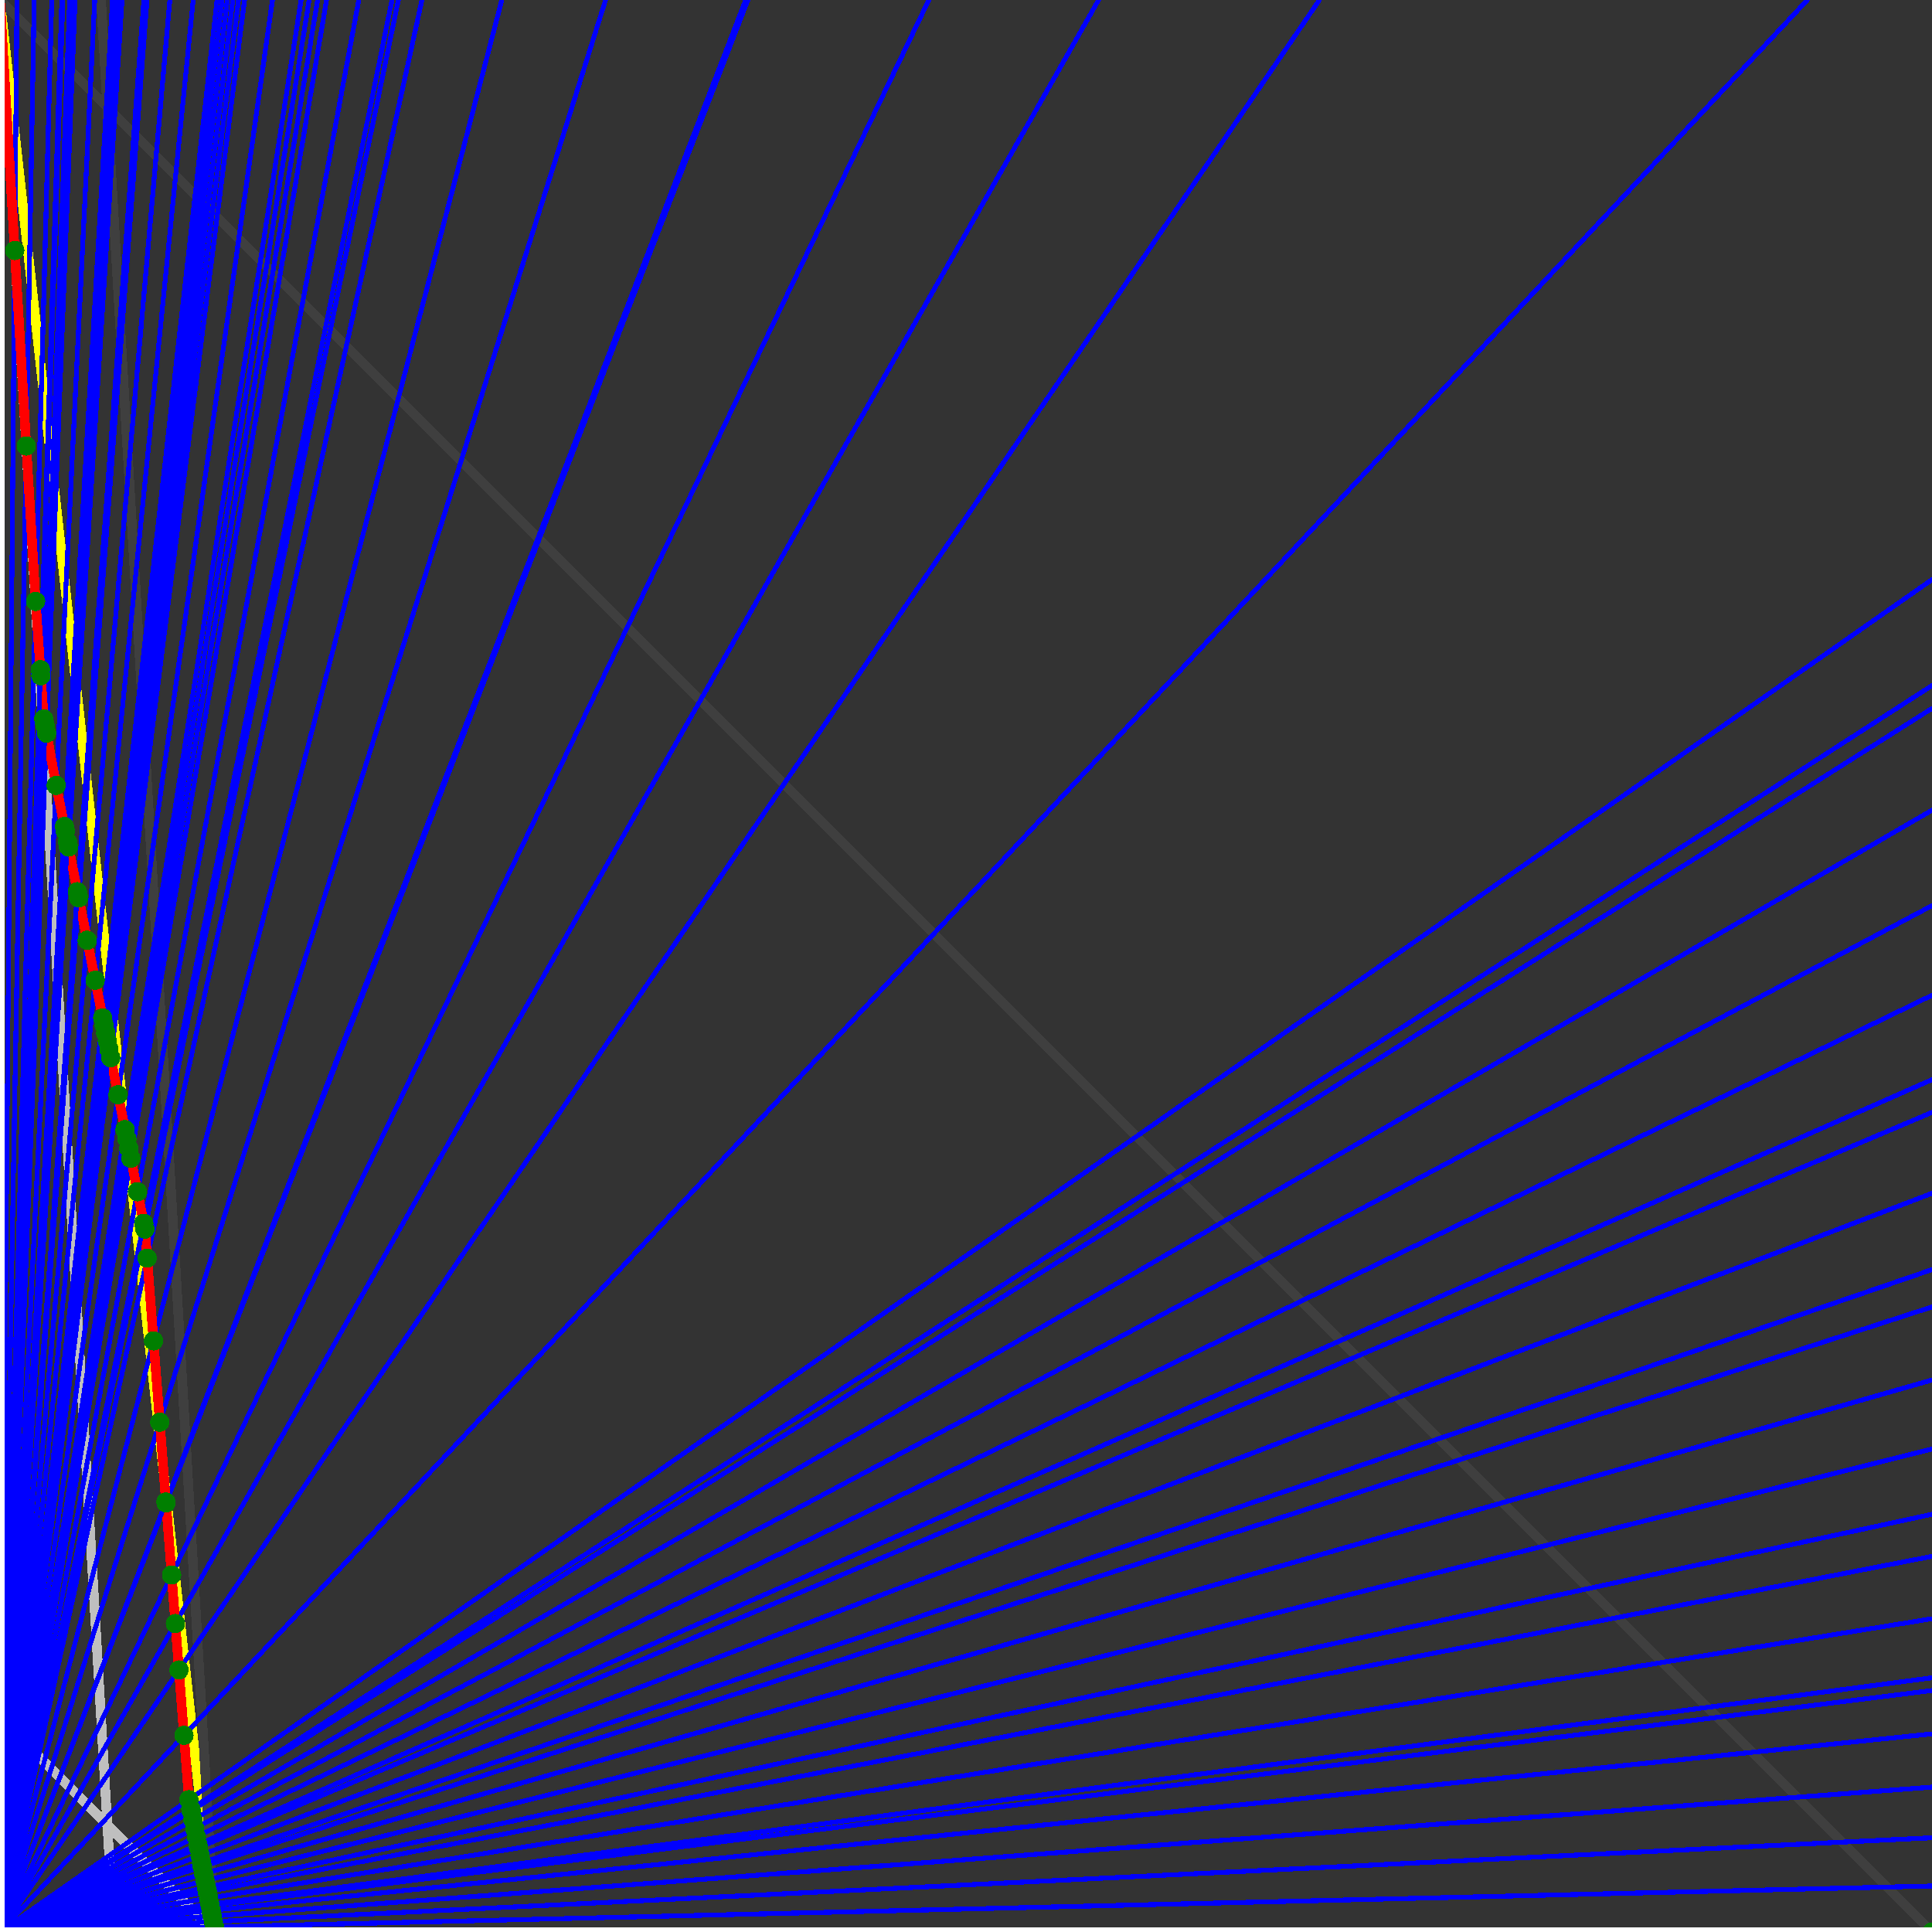 <svg xmlns="http://www.w3.org/2000/svg" version="1.1" width = "750" height = "750" viewBox = "0 0 750 750"  shape-rendering="crispEdges">
<rect x="0" y="0" width="750" height="750" fill="#333333" stroke="none"/>
<path stroke-linejoin="round" stroke-linecap="round" stroke="rgb(255,255,0)" stroke-width="3.75" fill="none" d="M 83.333 750 L 0 0 " />
<path stroke-linejoin="round" stroke-linecap="round" stroke="rgb(63,63,63)" stroke-width="3.75" fill="none" d="M 0 0 L 750 750 M 83.333 750 L 39.216 0 " />
<path stroke-linejoin="round" stroke-linecap="round" stroke="rgb(191,191,191)" stroke-width="3.75" fill="none" d="M 0 666.667 L 83.333 750 M 0 0 L 44.118 750 " />
<path stroke-linejoin="round" stroke-linecap="round" stroke="rgb(0,0,255)" stroke-width="1.875" fill="none" d="M 0 750 L 750 732.143 " />
<path stroke-linejoin="round" stroke-linecap="round" stroke="rgb(255,0,0)" stroke-width="3.75" fill="none" d="M 83.217 748.019 L 83.333 750 " />
<path stroke-linejoin="round" stroke-linecap="round" stroke="rgb(0,0,255)" stroke-width="1.875" fill="none" d="M 0 750 L 750 713.415 " />
<path stroke-linejoin="round" stroke-linecap="round" stroke="rgb(255,0,0)" stroke-width="3.75" fill="none" d="M 82.805 745.961 L 83.217 748.019 " />
<path stroke-linejoin="round" stroke-linecap="round" stroke="rgb(0,0,255)" stroke-width="1.875" fill="none" d="M 0 750 L 750 693.75 " />
<path stroke-linejoin="round" stroke-linecap="round" stroke="rgb(255,0,0)" stroke-width="3.75" fill="none" d="M 82.377 743.822 L 82.805 745.961 " />
<path stroke-linejoin="round" stroke-linecap="round" stroke="rgb(0,0,255)" stroke-width="1.875" fill="none" d="M 0 750 L 750 673.077 " />
<path stroke-linejoin="round" stroke-linecap="round" stroke="rgb(255,0,0)" stroke-width="3.75" fill="none" d="M 81.932 741.597 L 82.377 743.822 " />
<path stroke-linejoin="round" stroke-linecap="round" stroke="rgb(0,0,255)" stroke-width="1.875" fill="none" d="M 0 750 L 750 656.25 " />
<path stroke-linejoin="round" stroke-linecap="round" stroke="rgb(255,0,0)" stroke-width="3.75" fill="none" d="M 81.574 739.803 L 81.932 741.597 " />
<path stroke-linejoin="round" stroke-linecap="round" stroke="rgb(0,0,255)" stroke-width="1.875" fill="none" d="M 0 750 L 750 651.316 " />
<path stroke-linejoin="round" stroke-linecap="round" stroke="rgb(255,0,0)" stroke-width="3.75" fill="none" d="M 81.469 739.28 L 81.574 739.803 " />
<path stroke-linejoin="round" stroke-linecap="round" stroke="rgb(0,0,255)" stroke-width="1.875" fill="none" d="M 0 750 L 750 628.378 " />
<path stroke-linejoin="round" stroke-linecap="round" stroke="rgb(255,0,0)" stroke-width="3.75" fill="none" d="M 80.986 736.867 L 81.469 739.28 " />
<path stroke-linejoin="round" stroke-linecap="round" stroke="rgb(0,0,255)" stroke-width="1.875" fill="none" d="M 0 750 L 750 604.167 " />
<path stroke-linejoin="round" stroke-linecap="round" stroke="rgb(255,0,0)" stroke-width="3.75" fill="none" d="M 80.483 734.35 L 80.986 736.867 " />
<path stroke-linejoin="round" stroke-linecap="round" stroke="rgb(0,0,255)" stroke-width="1.875" fill="none" d="M 0 750 L 750 587.838 " />
<path stroke-linejoin="round" stroke-linecap="round" stroke="rgb(255,0,0)" stroke-width="3.75" fill="none" d="M 80.147 732.671 L 80.483 734.35 " />
<path stroke-linejoin="round" stroke-linecap="round" stroke="rgb(0,0,255)" stroke-width="1.875" fill="none" d="M 0 750 L 750 562.5 " />
<path stroke-linejoin="round" stroke-linecap="round" stroke="rgb(255,0,0)" stroke-width="3.75" fill="none" d="M 79.631 730.092 L 80.147 732.671 " />
<path stroke-linejoin="round" stroke-linecap="round" stroke="rgb(0,0,255)" stroke-width="1.875" fill="none" d="M 0 750 L 750 535.714 " />
<path stroke-linejoin="round" stroke-linecap="round" stroke="rgb(255,0,0)" stroke-width="3.75" fill="none" d="M 79.093 727.402 L 79.631 730.092 " />
<path stroke-linejoin="round" stroke-linecap="round" stroke="rgb(0,0,255)" stroke-width="1.875" fill="none" d="M 0 750 L 750 507.353 " />
<path stroke-linejoin="round" stroke-linecap="round" stroke="rgb(255,0,0)" stroke-width="3.75" fill="none" d="M 78.532 724.593 L 79.093 727.402 " />
<path stroke-linejoin="round" stroke-linecap="round" stroke="rgb(0,0,255)" stroke-width="1.875" fill="none" d="M 0 750 L 750 492.857 " />
<path stroke-linejoin="round" stroke-linecap="round" stroke="rgb(255,0,0)" stroke-width="3.75" fill="none" d="M 78.248 723.172 L 78.532 724.593 " />
<path stroke-linejoin="round" stroke-linecap="round" stroke="rgb(0,0,255)" stroke-width="1.875" fill="none" d="M 0 750 L 750 463.235 " />
<path stroke-linejoin="round" stroke-linecap="round" stroke="rgb(255,0,0)" stroke-width="3.75" fill="none" d="M 77.673 720.301 L 78.248 723.172 " />
<path stroke-linejoin="round" stroke-linecap="round" stroke="rgb(0,0,255)" stroke-width="1.875" fill="none" d="M 0 750 L 750 431.818 " />
<path stroke-linejoin="round" stroke-linecap="round" stroke="rgb(255,0,0)" stroke-width="3.75" fill="none" d="M 77.073 717.302 L 77.673 720.301 " />
<path stroke-linejoin="round" stroke-linecap="round" stroke="rgb(0,0,255)" stroke-width="1.875" fill="none" d="M 0 750 L 750 419.118 " />
<path stroke-linejoin="round" stroke-linecap="round" stroke="rgb(255,0,0)" stroke-width="3.75" fill="none" d="M 76.834 716.103 L 77.073 717.302 " />
<path stroke-linejoin="round" stroke-linecap="round" stroke="rgb(0,0,255)" stroke-width="1.875" fill="none" d="M 0 750 L 750 386.364 " />
<path stroke-linejoin="round" stroke-linecap="round" stroke="rgb(255,0,0)" stroke-width="3.75" fill="none" d="M 76.222 713.044 L 76.834 716.103 " />
<path stroke-linejoin="round" stroke-linecap="round" stroke="rgb(0,0,255)" stroke-width="1.875" fill="none" d="M 0 750 L 750 351.562 " />
<path stroke-linejoin="round" stroke-linecap="round" stroke="rgb(255,0,0)" stroke-width="3.75" fill="none" d="M 75.582 709.847 L 76.222 713.044 " />
<path stroke-linejoin="round" stroke-linecap="round" stroke="rgb(0,0,255)" stroke-width="1.875" fill="none" d="M 0 750 L 750 314.516 " />
<path stroke-linejoin="round" stroke-linecap="round" stroke="rgb(255,0,0)" stroke-width="3.75" fill="none" d="M 74.913 706.502 L 75.582 709.847 " />
<path stroke-linejoin="round" stroke-linecap="round" stroke="rgb(0,0,255)" stroke-width="1.875" fill="none" d="M 0 750 L 750 275 " />
<path stroke-linejoin="round" stroke-linecap="round" stroke="rgb(255,0,0)" stroke-width="3.75" fill="none" d="M 74.213 702.999 L 74.913 706.502 " />
<path stroke-linejoin="round" stroke-linecap="round" stroke="rgb(0,0,255)" stroke-width="1.875" fill="none" d="M 0 750 L 750 266.129 " />
<path stroke-linejoin="round" stroke-linecap="round" stroke="rgb(255,0,0)" stroke-width="3.75" fill="none" d="M 74.057 702.221 L 74.213 702.999 " />
<path stroke-linejoin="round" stroke-linecap="round" stroke="rgb(0,0,255)" stroke-width="1.875" fill="none" d="M 0 750 L 750 225 " />
<path stroke-linejoin="round" stroke-linecap="round" stroke="rgb(255,0,0)" stroke-width="3.75" fill="none" d="M 73.345 698.659 L 74.057 702.221 " />
<path stroke-linejoin="round" stroke-linecap="round" stroke="rgb(0,0,255)" stroke-width="1.875" fill="none" d="M 0 750 L 701.613 0 " />
<path stroke-linejoin="round" stroke-linecap="round" stroke="rgb(255,0,0)" stroke-width="3.75" fill="none" d="M 71.421 673.653 L 73.345 698.659 " />
<path stroke-linejoin="round" stroke-linecap="round" stroke="rgb(0,0,255)" stroke-width="1.875" fill="none" d="M 0 750 L 512.195 0 " />
<path stroke-linejoin="round" stroke-linecap="round" stroke="rgb(255,0,0)" stroke-width="3.75" fill="none" d="M 69.469 648.277 L 71.421 673.653 " />
<path stroke-linejoin="round" stroke-linecap="round" stroke="rgb(0,0,255)" stroke-width="1.875" fill="none" d="M 0 750 L 426.471 0 " />
<path stroke-linejoin="round" stroke-linecap="round" stroke="rgb(255,0,0)" stroke-width="3.75" fill="none" d="M 68.084 630.266 L 69.469 648.277 " />
<path stroke-linejoin="round" stroke-linecap="round" stroke="rgb(0,0,255)" stroke-width="1.875" fill="none" d="M 0 750 L 360.577 0 " />
<path stroke-linejoin="round" stroke-linecap="round" stroke="rgb(255,0,0)" stroke-width="3.75" fill="none" d="M 66.633 611.404 L 68.084 630.266 " />
<path stroke-linejoin="round" stroke-linecap="round" stroke="rgb(0,0,255)" stroke-width="1.875" fill="none" d="M 0 750 L 290.323 0 " />
<path stroke-linejoin="round" stroke-linecap="round" stroke="rgb(255,0,0)" stroke-width="3.75" fill="none" d="M 64.481 583.425 L 66.633 611.404 " />
<path stroke-linejoin="round" stroke-linecap="round" stroke="rgb(0,0,255)" stroke-width="1.875" fill="none" d="M 0 750 L 289.474 0 " />
<path stroke-linejoin="round" stroke-linecap="round" stroke="rgb(255,0,0)" stroke-width="3.75" fill="none" d="M 64.416 583.103 L 64.481 583.425 " />
<path stroke-linejoin="round" stroke-linecap="round" stroke="rgb(0,0,255)" stroke-width="1.875" fill="none" d="M 0 750 L 235.075 0 " />
<path stroke-linejoin="round" stroke-linecap="round" stroke="rgb(255,0,0)" stroke-width="3.75" fill="none" d="M 62.031 552.092 L 64.416 583.103 " />
<path stroke-linejoin="round" stroke-linecap="round" stroke="rgb(0,0,255)" stroke-width="1.875" fill="none" d="M 0 750 L 194.805 0 " />
<path stroke-linejoin="round" stroke-linecap="round" stroke="rgb(255,0,0)" stroke-width="3.75" fill="none" d="M 59.603 520.529 L 62.031 552.092 " />
<path stroke-linejoin="round" stroke-linecap="round" stroke="rgb(0,0,255)" stroke-width="1.875" fill="none" d="M 0 750 L 163.793 0 " />
<path stroke-linejoin="round" stroke-linecap="round" stroke="rgb(255,0,0)" stroke-width="3.75" fill="none" d="M 57.131 488.399 L 59.603 520.529 " />
<path stroke-linejoin="round" stroke-linecap="round" stroke="rgb(0,0,255)" stroke-width="1.875" fill="none" d="M 0 750 L 154.639 0 " />
<path stroke-linejoin="round" stroke-linecap="round" stroke="rgb(255,0,0)" stroke-width="3.75" fill="none" d="M 56.264 477.121 L 57.131 488.399 " />
<path stroke-linejoin="round" stroke-linecap="round" stroke="rgb(0,0,255)" stroke-width="1.875" fill="none" d="M 0 750 L 152.174 0 " />
<path stroke-linejoin="round" stroke-linecap="round" stroke="rgb(255,0,0)" stroke-width="3.75" fill="none" d="M 55.819 474.894 L 56.264 477.121 " />
<path stroke-linejoin="round" stroke-linecap="round" stroke="rgb(0,0,255)" stroke-width="1.875" fill="none" d="M 0 750 L 139.286 0 " />
<path stroke-linejoin="round" stroke-linecap="round" stroke="rgb(255,0,0)" stroke-width="3.75" fill="none" d="M 53.367 462.638 L 55.819 474.894 " />
<path stroke-linejoin="round" stroke-linecap="round" stroke="rgb(0,0,255)" stroke-width="1.875" fill="none" d="M 0 750 L 126.761 0 " />
<path stroke-linejoin="round" stroke-linecap="round" stroke="rgb(255,0,0)" stroke-width="3.75" fill="none" d="M 50.766 449.633 L 53.367 462.638 " />
<path stroke-linejoin="round" stroke-linecap="round" stroke="rgb(0,0,255)" stroke-width="1.875" fill="none" d="M 0 750 L 123.288 0 " />
<path stroke-linejoin="round" stroke-linecap="round" stroke="rgb(255,0,0)" stroke-width="3.75" fill="none" d="M 50.003 445.816 L 50.766 449.633 " />
<path stroke-linejoin="round" stroke-linecap="round" stroke="rgb(0,0,255)" stroke-width="1.875" fill="none" d="M 0 750 L 120 0 " />
<path stroke-linejoin="round" stroke-linecap="round" stroke="rgb(255,0,0)" stroke-width="3.75" fill="none" d="M 49.262 442.112 L 50.003 445.816 " />
<path stroke-linejoin="round" stroke-linecap="round" stroke="rgb(0,0,255)" stroke-width="1.875" fill="none" d="M 0 750 L 116.883 0 " />
<path stroke-linejoin="round" stroke-linecap="round" stroke="rgb(255,0,0)" stroke-width="3.75" fill="none" d="M 48.543 438.516 L 49.262 442.112 " />
<path stroke-linejoin="round" stroke-linecap="round" stroke="rgb(0,0,255)" stroke-width="1.875" fill="none" d="M 0 750 L 105.769 0 " />
<path stroke-linejoin="round" stroke-linecap="round" stroke="rgb(255,0,0)" stroke-width="3.75" fill="none" d="M 45.836 424.981 L 48.543 438.516 " />
<path stroke-linejoin="round" stroke-linecap="round" stroke="rgb(0,0,255)" stroke-width="1.875" fill="none" d="M 0 750 L 94.937 0 " />
<path stroke-linejoin="round" stroke-linecap="round" stroke="rgb(255,0,0)" stroke-width="3.75" fill="none" d="M 42.961 410.607 L 45.836 424.981 " />
<path stroke-linejoin="round" stroke-linecap="round" stroke="rgb(0,0,255)" stroke-width="1.875" fill="none" d="M 0 750 L 92.593 0 " />
<path stroke-linejoin="round" stroke-linecap="round" stroke="rgb(255,0,0)" stroke-width="3.75" fill="none" d="M 42.305 407.328 L 42.961 410.607 " />
<path stroke-linejoin="round" stroke-linecap="round" stroke="rgb(0,0,255)" stroke-width="1.875" fill="none" d="M 0 750 L 90.361 0 " />
<path stroke-linejoin="round" stroke-linecap="round" stroke="rgb(255,0,0)" stroke-width="3.75" fill="none" d="M 41.669 404.147 L 42.305 407.328 " />
<path stroke-linejoin="round" stroke-linecap="round" stroke="rgb(0,0,255)" stroke-width="1.875" fill="none" d="M 0 750 L 88.235 0 " />
<path stroke-linejoin="round" stroke-linecap="round" stroke="rgb(255,0,0)" stroke-width="3.75" fill="none" d="M 41.052 401.06 L 41.669 404.147 " />
<path stroke-linejoin="round" stroke-linecap="round" stroke="rgb(0,0,255)" stroke-width="1.875" fill="none" d="M 0 750 L 86.207 0 " />
<path stroke-linejoin="round" stroke-linecap="round" stroke="rgb(255,0,0)" stroke-width="3.75" fill="none" d="M 40.452 398.064 L 41.052 401.06 " />
<path stroke-linejoin="round" stroke-linecap="round" stroke="rgb(0,0,255)" stroke-width="1.875" fill="none" d="M 0 750 L 84.27 0 " />
<path stroke-linejoin="round" stroke-linecap="round" stroke="rgb(255,0,0)" stroke-width="3.75" fill="none" d="M 39.87 395.154 L 40.452 398.064 " />
<path stroke-linejoin="round" stroke-linecap="round" stroke="rgb(0,0,255)" stroke-width="1.875" fill="none" d="M 0 750 L 75 0 " />
<path stroke-linejoin="round" stroke-linecap="round" stroke="rgb(255,0,0)" stroke-width="3.75" fill="none" d="M 36.947 380.534 L 39.87 395.154 " />
<path stroke-linejoin="round" stroke-linecap="round" stroke="rgb(0,0,255)" stroke-width="1.875" fill="none" d="M 0 750 L 65.934 0 " />
<path stroke-linejoin="round" stroke-linecap="round" stroke="rgb(255,0,0)" stroke-width="3.75" fill="none" d="M 33.844 365.022 L 36.947 380.534 " />
<path stroke-linejoin="round" stroke-linecap="round" stroke="rgb(0,0,255)" stroke-width="1.875" fill="none" d="M 0 750 L 57.065 0 " />
<path stroke-linejoin="round" stroke-linecap="round" stroke="rgb(255,0,0)" stroke-width="3.75" fill="none" d="M 30.546 348.533 L 33.844 365.022 " />
<path stroke-linejoin="round" stroke-linecap="round" stroke="rgb(0,0,255)" stroke-width="1.875" fill="none" d="M 0 750 L 55.851 0 " />
<path stroke-linejoin="round" stroke-linecap="round" stroke="rgb(255,0,0)" stroke-width="3.75" fill="none" d="M 30.073 346.165 L 30.546 348.533 " />
<path stroke-linejoin="round" stroke-linecap="round" stroke="rgb(0,0,255)" stroke-width="1.875" fill="none" d="M 0 750 L 47.368 0 " />
<path stroke-linejoin="round" stroke-linecap="round" stroke="rgb(255,0,0)" stroke-width="3.75" fill="none" d="M 26.602 328.809 L 30.073 346.165 " />
<path stroke-linejoin="round" stroke-linecap="round" stroke="rgb(0,0,255)" stroke-width="1.875" fill="none" d="M 0 750 L 46.392 0 " />
<path stroke-linejoin="round" stroke-linecap="round" stroke="rgb(255,0,0)" stroke-width="3.75" fill="none" d="M 26.183 326.715 L 26.602 328.809 " />
<path stroke-linejoin="round" stroke-linecap="round" stroke="rgb(0,0,255)" stroke-width="1.875" fill="none" d="M 0 750 L 44.554 0 " />
<path stroke-linejoin="round" stroke-linecap="round" stroke="rgb(255,0,0)" stroke-width="3.75" fill="none" d="M 25.383 322.717 L 26.183 326.715 " />
<path stroke-linejoin="round" stroke-linecap="round" stroke="rgb(0,0,255)" stroke-width="1.875" fill="none" d="M 0 750 L 43.689 0 " />
<path stroke-linejoin="round" stroke-linecap="round" stroke="rgb(255,0,0)" stroke-width="3.75" fill="none" d="M 25.001 320.809 L 25.383 322.717 " />
<path stroke-linejoin="round" stroke-linecap="round" stroke="rgb(0,0,255)" stroke-width="1.875" fill="none" d="M 0 750 L 36.765 0 " />
<path stroke-linejoin="round" stroke-linecap="round" stroke="rgb(255,0,0)" stroke-width="3.75" fill="none" d="M 21.819 304.896 L 25.001 320.809 " />
<path stroke-linejoin="round" stroke-linecap="round" stroke="rgb(0,0,255)" stroke-width="1.875" fill="none" d="M 0 750 L 29.126 0 " />
<path stroke-linejoin="round" stroke-linecap="round" stroke="rgb(255,0,0)" stroke-width="3.75" fill="none" d="M 18.073 284.608 L 21.819 304.896 " />
<path stroke-linejoin="round" stroke-linecap="round" stroke="rgb(0,0,255)" stroke-width="1.875" fill="none" d="M 0 750 L 28.037 0 " />
<path stroke-linejoin="round" stroke-linecap="round" stroke="rgb(255,0,0)" stroke-width="3.75" fill="none" d="M 17.504 281.762 L 18.073 284.608 " />
<path stroke-linejoin="round" stroke-linecap="round" stroke="rgb(0,0,255)" stroke-width="1.875" fill="none" d="M 0 750 L 27.523 0 " />
<path stroke-linejoin="round" stroke-linecap="round" stroke="rgb(255,0,0)" stroke-width="3.75" fill="none" d="M 17.233 280.405 L 17.504 281.762 " />
<path stroke-linejoin="round" stroke-linecap="round" stroke="rgb(0,0,255)" stroke-width="1.875" fill="none" d="M 0 750 L 27.027 0 " />
<path stroke-linejoin="round" stroke-linecap="round" stroke="rgb(255,0,0)" stroke-width="3.75" fill="none" d="M 16.97 279.09 L 17.233 280.405 " />
<path stroke-linejoin="round" stroke-linecap="round" stroke="rgb(0,0,255)" stroke-width="1.875" fill="none" d="M 0 750 L 24.39 0 " />
<path stroke-linejoin="round" stroke-linecap="round" stroke="rgb(255,0,0)" stroke-width="3.75" fill="none" d="M 15.86 262.294 L 16.97 279.09 " />
<path stroke-linejoin="round" stroke-linecap="round" stroke="rgb(0,0,255)" stroke-width="1.875" fill="none" d="M 0 750 L 24 0 " />
<path stroke-linejoin="round" stroke-linecap="round" stroke="rgb(255,0,0)" stroke-width="3.75" fill="none" d="M 15.681 259.964 L 15.86 262.294 " />
<path stroke-linejoin="round" stroke-linecap="round" stroke="rgb(0,0,255)" stroke-width="1.875" fill="none" d="M 0 750 L 20.089 0 " />
<path stroke-linejoin="round" stroke-linecap="round" stroke="rgb(255,0,0)" stroke-width="3.75" fill="none" d="M 13.836 233.468 L 15.681 259.964 " />
<path stroke-linejoin="round" stroke-linecap="round" stroke="rgb(0,0,255)" stroke-width="1.875" fill="none" d="M 0 750 L 13.274 0 " />
<path stroke-linejoin="round" stroke-linecap="round" stroke="rgb(255,0,0)" stroke-width="3.75" fill="none" d="M 10.21 173.134 L 13.836 233.468 " />
<path stroke-linejoin="round" stroke-linecap="round" stroke="rgb(0,0,255)" stroke-width="1.875" fill="none" d="M 0 750 L 6.579 0 " />
<path stroke-linejoin="round" stroke-linecap="round" stroke="rgb(255,0,0)" stroke-width="3.75" fill="none" d="M 5.726 97.233 L 10.21 173.134 " />
<path stroke-linejoin="round" stroke-linecap="round" stroke="rgb(0,0,255)" stroke-width="1.875" fill="none" d="M 0 750 L 0 0 " />
<path stroke-linejoin="round" stroke-linecap="round" stroke="rgb(255,0,0)" stroke-width="3.75" fill="none" d="M 0 0 L 5.726 97.233 " />
<circle cx="83.217" cy="748.019" r="3.75" style="fill:rgb(0,127,0);stroke-width:1" /><circle cx="82.805" cy="745.961" r="3.75" style="fill:rgb(0,127,0);stroke-width:1" /><circle cx="82.377" cy="743.822" r="3.75" style="fill:rgb(0,127,0);stroke-width:1" /><circle cx="81.932" cy="741.597" r="3.75" style="fill:rgb(0,127,0);stroke-width:1" /><circle cx="81.574" cy="739.803" r="3.75" style="fill:rgb(0,127,0);stroke-width:1" /><circle cx="81.469" cy="739.28" r="3.75" style="fill:rgb(0,127,0);stroke-width:1" /><circle cx="80.986" cy="736.867" r="3.75" style="fill:rgb(0,127,0);stroke-width:1" /><circle cx="80.483" cy="734.35" r="3.75" style="fill:rgb(0,127,0);stroke-width:1" /><circle cx="80.147" cy="732.671" r="3.75" style="fill:rgb(0,127,0);stroke-width:1" /><circle cx="79.631" cy="730.092" r="3.75" style="fill:rgb(0,127,0);stroke-width:1" /><circle cx="79.093" cy="727.402" r="3.75" style="fill:rgb(0,127,0);stroke-width:1" /><circle cx="78.532" cy="724.593" r="3.75" style="fill:rgb(0,127,0);stroke-width:1" /><circle cx="78.248" cy="723.172" r="3.75" style="fill:rgb(0,127,0);stroke-width:1" /><circle cx="77.673" cy="720.301" r="3.75" style="fill:rgb(0,127,0);stroke-width:1" /><circle cx="77.073" cy="717.302" r="3.75" style="fill:rgb(0,127,0);stroke-width:1" /><circle cx="76.834" cy="716.103" r="3.75" style="fill:rgb(0,127,0);stroke-width:1" /><circle cx="76.222" cy="713.044" r="3.75" style="fill:rgb(0,127,0);stroke-width:1" /><circle cx="75.582" cy="709.847" r="3.75" style="fill:rgb(0,127,0);stroke-width:1" /><circle cx="74.913" cy="706.502" r="3.75" style="fill:rgb(0,127,0);stroke-width:1" /><circle cx="74.213" cy="702.999" r="3.75" style="fill:rgb(0,127,0);stroke-width:1" /><circle cx="74.057" cy="702.221" r="3.75" style="fill:rgb(0,127,0);stroke-width:1" /><circle cx="73.345" cy="698.659" r="3.75" style="fill:rgb(0,127,0);stroke-width:1" /><circle cx="71.421" cy="673.653" r="3.75" style="fill:rgb(0,127,0);stroke-width:1" /><circle cx="69.469" cy="648.277" r="3.75" style="fill:rgb(0,127,0);stroke-width:1" /><circle cx="68.084" cy="630.266" r="3.75" style="fill:rgb(0,127,0);stroke-width:1" /><circle cx="66.633" cy="611.404" r="3.75" style="fill:rgb(0,127,0);stroke-width:1" /><circle cx="64.481" cy="583.425" r="3.75" style="fill:rgb(0,127,0);stroke-width:1" /><circle cx="64.416" cy="583.103" r="3.75" style="fill:rgb(0,127,0);stroke-width:1" /><circle cx="62.031" cy="552.092" r="3.75" style="fill:rgb(0,127,0);stroke-width:1" /><circle cx="59.603" cy="520.529" r="3.75" style="fill:rgb(0,127,0);stroke-width:1" /><circle cx="57.131" cy="488.399" r="3.75" style="fill:rgb(0,127,0);stroke-width:1" /><circle cx="56.264" cy="477.121" r="3.75" style="fill:rgb(0,127,0);stroke-width:1" /><circle cx="55.819" cy="474.894" r="3.75" style="fill:rgb(0,127,0);stroke-width:1" /><circle cx="53.367" cy="462.638" r="3.75" style="fill:rgb(0,127,0);stroke-width:1" /><circle cx="50.766" cy="449.633" r="3.75" style="fill:rgb(0,127,0);stroke-width:1" /><circle cx="50.003" cy="445.816" r="3.75" style="fill:rgb(0,127,0);stroke-width:1" /><circle cx="49.262" cy="442.112" r="3.75" style="fill:rgb(0,127,0);stroke-width:1" /><circle cx="48.543" cy="438.516" r="3.75" style="fill:rgb(0,127,0);stroke-width:1" /><circle cx="45.836" cy="424.981" r="3.75" style="fill:rgb(0,127,0);stroke-width:1" /><circle cx="42.961" cy="410.607" r="3.75" style="fill:rgb(0,127,0);stroke-width:1" /><circle cx="42.305" cy="407.328" r="3.75" style="fill:rgb(0,127,0);stroke-width:1" /><circle cx="41.669" cy="404.147" r="3.75" style="fill:rgb(0,127,0);stroke-width:1" /><circle cx="41.052" cy="401.06" r="3.75" style="fill:rgb(0,127,0);stroke-width:1" /><circle cx="40.452" cy="398.064" r="3.75" style="fill:rgb(0,127,0);stroke-width:1" /><circle cx="39.87" cy="395.154" r="3.75" style="fill:rgb(0,127,0);stroke-width:1" /><circle cx="36.947" cy="380.534" r="3.75" style="fill:rgb(0,127,0);stroke-width:1" /><circle cx="33.844" cy="365.022" r="3.75" style="fill:rgb(0,127,0);stroke-width:1" /><circle cx="30.546" cy="348.533" r="3.75" style="fill:rgb(0,127,0);stroke-width:1" /><circle cx="30.073" cy="346.165" r="3.75" style="fill:rgb(0,127,0);stroke-width:1" /><circle cx="26.602" cy="328.809" r="3.75" style="fill:rgb(0,127,0);stroke-width:1" /><circle cx="26.183" cy="326.715" r="3.75" style="fill:rgb(0,127,0);stroke-width:1" /><circle cx="25.383" cy="322.717" r="3.75" style="fill:rgb(0,127,0);stroke-width:1" /><circle cx="25.001" cy="320.809" r="3.75" style="fill:rgb(0,127,0);stroke-width:1" /><circle cx="21.819" cy="304.896" r="3.75" style="fill:rgb(0,127,0);stroke-width:1" /><circle cx="18.073" cy="284.608" r="3.75" style="fill:rgb(0,127,0);stroke-width:1" /><circle cx="17.504" cy="281.762" r="3.75" style="fill:rgb(0,127,0);stroke-width:1" /><circle cx="17.233" cy="280.405" r="3.75" style="fill:rgb(0,127,0);stroke-width:1" /><circle cx="16.97" cy="279.09" r="3.75" style="fill:rgb(0,127,0);stroke-width:1" /><circle cx="15.86" cy="262.294" r="3.75" style="fill:rgb(0,127,0);stroke-width:1" /><circle cx="15.681" cy="259.964" r="3.75" style="fill:rgb(0,127,0);stroke-width:1" /><circle cx="13.836" cy="233.468" r="3.75" style="fill:rgb(0,127,0);stroke-width:1" /><circle cx="10.21" cy="173.134" r="3.75" style="fill:rgb(0,127,0);stroke-width:1" /><circle cx="5.726" cy="97.233" r="3.75" style="fill:rgb(0,127,0);stroke-width:1" /><circle cx="750" cy="750" r="3.75" style="fill:rgb(0,127,0);stroke-width:1" /><path stroke-linejoin="round" stroke-linecap="round" stroke="rgb(255,255,255)" stroke-width="3.75" fill="none" d="M 0 750 L 750 750 M 0 750 L 0 0 " />

</svg>